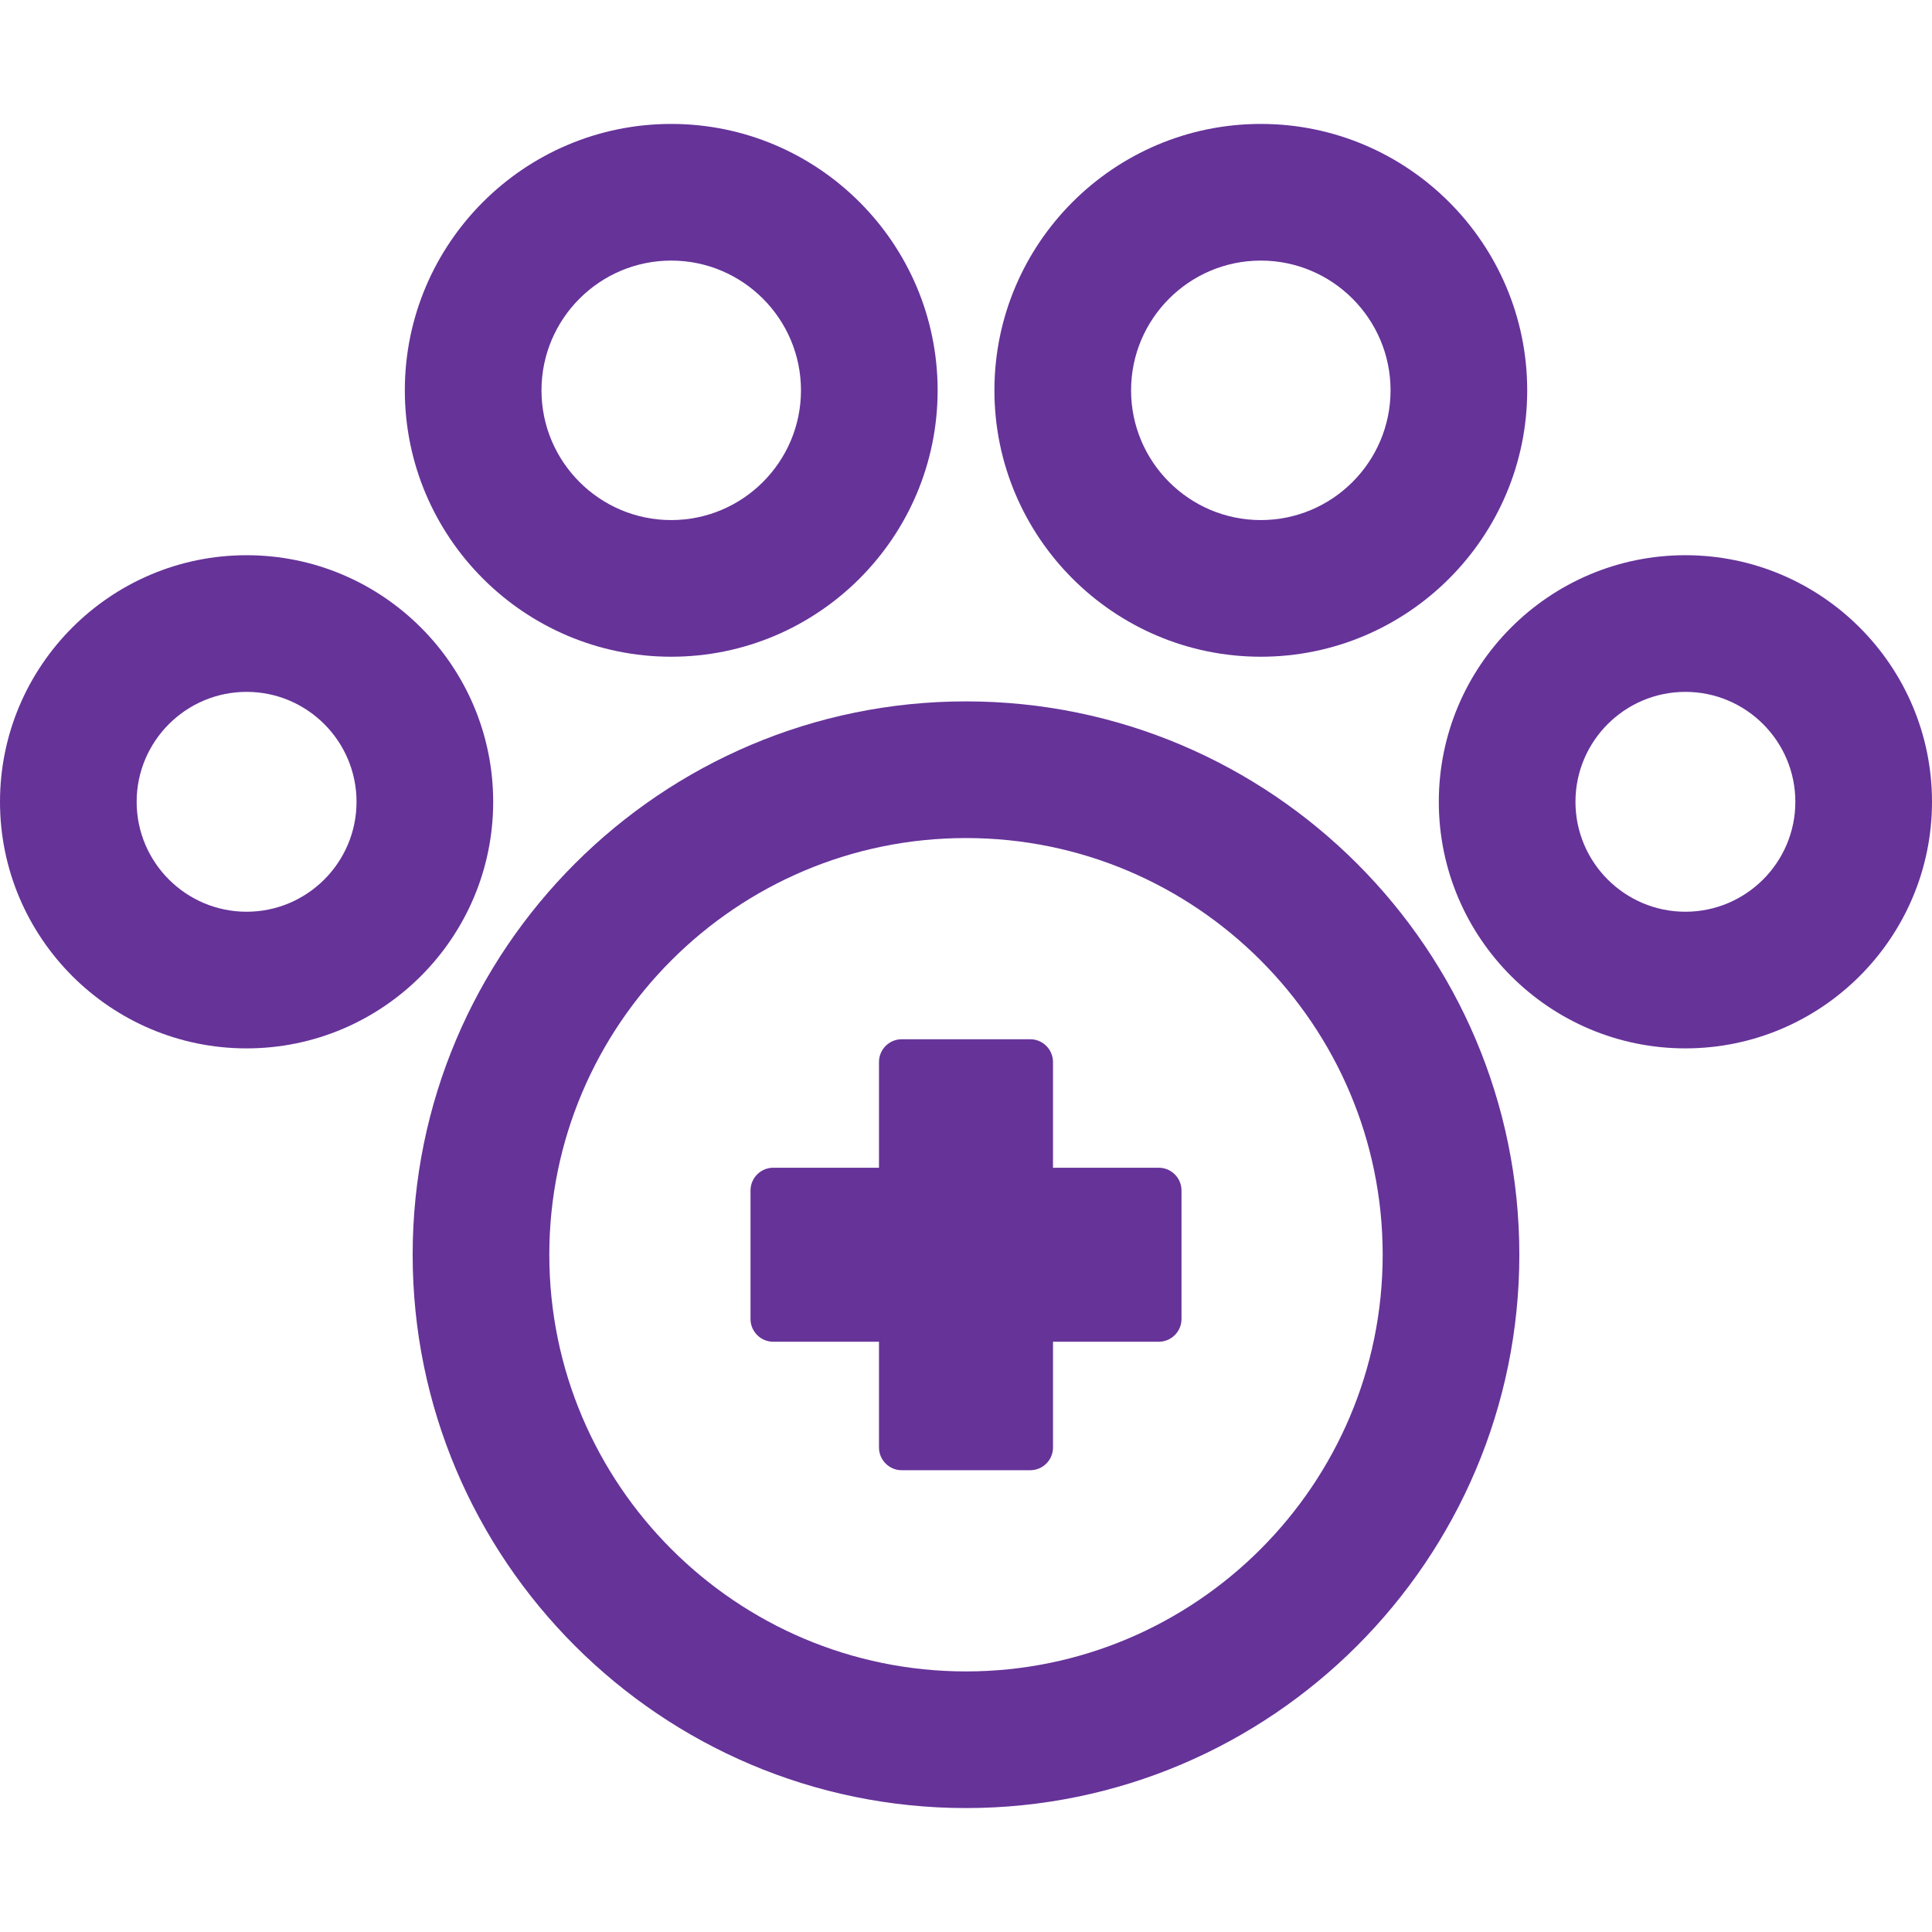 <!-- icon666.com - MILLIONS vector ICONS FREE --><svg version="1.1" id="Capa_1" xmlns="http://www.w3.org/2000/svg" xmlns:xlink="http://www.w3.org/1999/xlink" x="0px" y="0px" viewBox="0 0 212.07 212.07" style="enable-background:new 0 0 212.07 212.07;" xml:space="preserve"><g><path d="M106.034,76.989c-33.491,0-60.738,27.247-60.738,60.737c0,33.492,27.247,60.74,60.738,60.74 c33.492,0,60.739-27.248,60.739-60.74C166.773,104.236,139.526,76.989,106.034,76.989z M106.034,183.467 c-25.22,0-45.738-20.518-45.738-45.74c0-25.22,20.519-45.737,45.738-45.737c25.221,0,45.739,20.518,45.739,45.737 C151.773,162.948,131.255,183.467,106.034,183.467z" fill="#000000" style="fill: rgb(102, 51, 153);"></path><path d="M73.679,72.087c16.124,0,29.241-13.117,29.241-29.24c0-16.125-13.117-29.243-29.241-29.243 c-16.124,0-29.242,13.118-29.242,29.243C44.437,58.97,57.555,72.087,73.679,72.087z M73.679,28.604 c7.853,0,14.241,6.39,14.241,14.243c0,7.853-6.389,14.24-14.241,14.24c-7.854,0-14.242-6.388-14.242-14.24 C59.437,34.993,65.825,28.604,73.679,28.604z" fill="#000000" style="fill: rgb(102, 51, 153);"></path><path d="M138.396,72.087c16.124,0,29.241-13.117,29.241-29.24c0-16.125-13.117-29.243-29.241-29.243 c-16.124,0-29.241,13.118-29.241,29.243C109.154,58.97,122.271,72.087,138.396,72.087z M138.396,28.604 c7.852,0,14.241,6.39,14.241,14.243c0,7.853-6.389,14.24-14.241,14.24c-7.853,0-14.241-6.388-14.241-14.24 C124.154,34.993,130.543,28.604,138.396,28.604z" fill="#000000" style="fill: rgb(102, 51, 153);"></path><path d="M54.136,88.013c0-14.926-12.142-27.068-27.065-27.068C12.144,60.944,0,73.087,0,88.013 c0,14.924,12.144,27.065,27.07,27.065C41.994,115.078,54.136,102.937,54.136,88.013z M27.07,100.078 c-6.655,0-12.07-5.412-12.07-12.065c0-6.654,5.415-12.068,12.07-12.068c6.653,0,12.065,5.414,12.065,12.068 C39.136,94.666,33.724,100.078,27.07,100.078z" fill="#000000" style="fill: rgb(102, 51, 153);"></path><path d="M185,60.944c-14.925,0-27.066,12.143-27.066,27.068c0,14.924,12.142,27.065,27.066,27.065 c14.927,0,27.07-12.142,27.07-27.065C212.07,73.087,199.927,60.944,185,60.944z M185,100.078c-6.653,0-12.066-5.412-12.066-12.065 c0-6.654,5.413-12.068,12.066-12.068c6.655,0,12.07,5.414,12.07,12.068C197.07,94.666,191.655,100.078,185,100.078z" fill="#000000" style="fill: rgb(102, 51, 153);"></path><path d="M127.188,128.178h-11.604v-11.603c0-1.381-1.119-2.5-2.5-2.5H98.983c-1.381,0-2.5,1.119-2.5,2.5v11.603H84.882 c-1.381,0-2.5,1.119-2.5,2.5v14.102c0,1.381,1.119,2.5,2.5,2.5h11.602v11.602c0,1.381,1.119,2.5,2.5,2.5h14.102 c1.381,0,2.5-1.119,2.5-2.5v-11.602h11.604c1.381,0,2.5-1.119,2.5-2.5v-14.102C129.689,129.297,128.569,128.178,127.188,128.178z" fill="#000000" style="fill: rgb(102, 51, 153);"></path></g></svg>